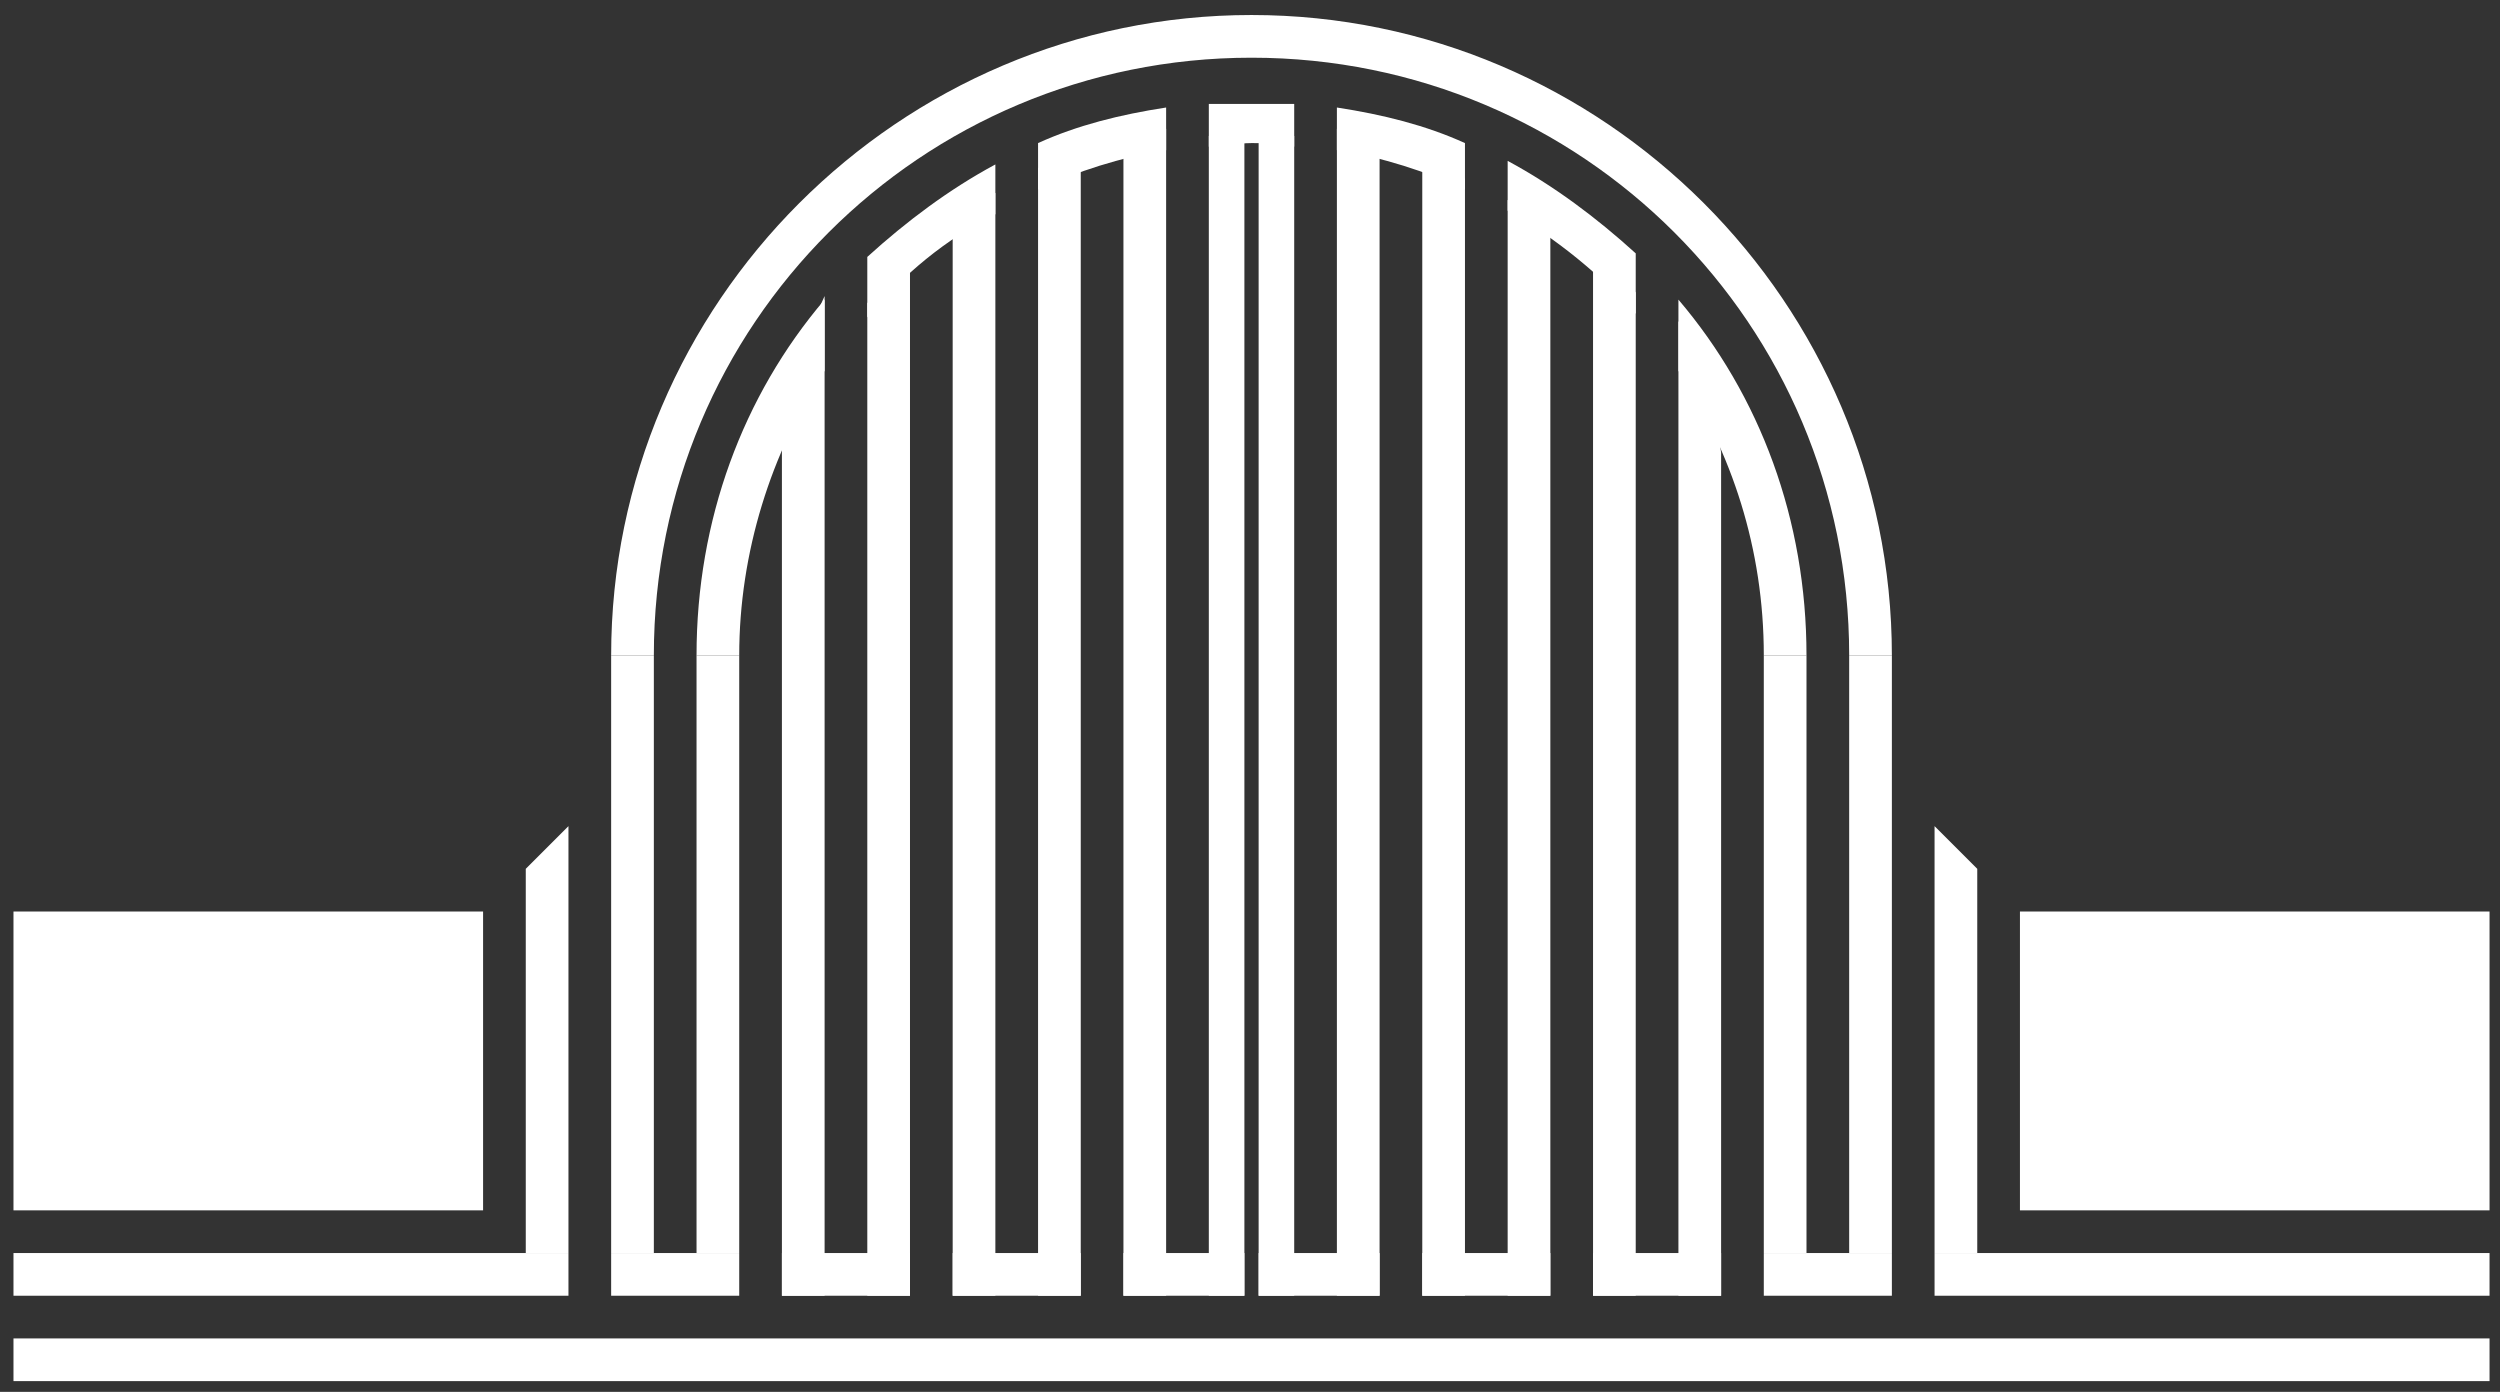 <?xml version="1.0" encoding="utf-8"?>
<svg version="1.1" id="Vrstva_1" x="0px" y="0px" style="enable-background:new 0 0 83.1 52.8;" viewBox="6.521 -0.422 70.273 39.125" xmlns="http://www.w3.org/2000/svg">
  <rect x="6.521" y="-0.422" width="70.273" height="39.125" fill="#333333" stroke="none"/>
  <style type="text/css">
	.st0{fill-rule:evenodd;clip-rule:evenodd;fill:#FFFFFF;}
</style>
  <g>
    <path class="st0" d="M59.7,18c0-9.9-8.1-18-18-18s-18,8.1-18,18h1.2c0-9.3,7.5-16.8,16.8-16.8S58.5,8.7,58.5,18H59.7z"/>
    <path class="st0" d="M57.3,18c0-3.8-1.3-7.3-3.6-10v2c1.5,2.3,2.4,5,2.4,8H57.3z M52.5,6.7c-1.1-1-2.3-1.9-3.6-2.6v1.4 c1.4,0.8,2.6,1.8,3.6,2.9V6.7z M47.7,3.6c-1.1-0.5-2.3-0.8-3.6-1v1.2c1.3,0.2,2.5,0.6,3.6,1.1V3.6z M42.9,2.5c-0.4,0-0.8,0-1.2,0 s-0.8,0-1.2,0v1.2c0.4,0,0.8-0.1,1.2-0.1s0.8,0,1.2,0.1V2.5z M39.3,2.6c-1.3,0.2-2.5,0.5-3.6,1v1.3C36.8,4.4,38,4,39.3,3.8V2.6z M34.5,4.2c-1.3,0.7-2.5,1.6-3.6,2.6v1.7c1-1.2,2.2-2.2,3.6-2.9V4.2z M29.7,8c-2.3,2.7-3.6,6.2-3.6,10h1.2c0-2.9,0.9-5.7,2.4-8V8z"/>
    <rect x="23.7" y="18" class="st0" width="1.2" height="16.8"/>
    <polygon class="st0" points="21.3,24 22.5,22.8 22.5,34.8 21.3,34.8 &#9;"/>
    <polygon class="st0" points="60.9,22.8 62.1,24 62.1,34.8 60.9,34.8 &#9;"/>
    <rect x="23.7" y="34.8" class="st0" width="3.6" height="1.2"/>
    <rect x="6.9" y="34.8" class="st0" width="15.6" height="1.2"/>
    <rect x="6.9" y="25.2" class="st0" width="13.2" height="8.4"/>
    <rect x="60.9" y="34.8" class="st0" width="15.6" height="1.2"/>
    <rect x="63.3" y="25.2" class="st0" width="13.2" height="8.4"/>
    <rect x="6.9" y="37.2" class="st0" width="69.6" height="1.2"/>
    <rect x="26.1" y="18" class="st0" width="1.2" height="16.8"/>
    <path class="st0" d="M28.5,12v24h1.2V7.9C29.1,9.2,28.7,10.6,28.5,12z"/>
    <path class="st0" d="M30.9,8.1V36h1.2V6.6C31.6,7.1,31.3,7.6,30.9,8.1z"/>
    <path class="st0" d="M33.3,5.8V36h1.2V5C34.1,5.2,33.7,5.5,33.3,5.8z"/>
    <path class="st0" d="M35.7,4.3V36h1.2V3.8C36.5,4,36.1,4.1,35.7,4.3z"/>
    <path class="st0" d="M38.1,3.5V36h1.2V3.2C38.9,3.3,38.5,3.3,38.1,3.5z"/>
    <path class="st0" d="M44.1,3.2V36h1.2V3.5C44.9,3.3,44.5,3.3,44.1,3.2z"/>
    <path class="st0" d="M46.5,4.1V36h1.2V4.6C47.3,4.4,46.9,4.2,46.5,4.1z"/>
    <path class="st0" d="M48.9,5.2V36h1.2v-30C49.7,5.8,49.3,5.5,48.9,5.2z"/>
    <path class="st0" d="M51.3,6.4V36h1.2V7.8C52.1,7.3,51.7,6.8,51.3,6.4z"/>
    <path class="st0" d="M53.7,8.6V36h1.2V12.3C54.7,10.8,54.3,9.9,53.7,8.6z"/>
    <rect x="56.1" y="18" class="st0" width="1.2" height="16.8"/>
    <rect x="56.1" y="34.8" class="st0" width="3.6" height="1.2"/>
    <rect x="51.3" y="34.8" class="st0" width="3.6" height="1.2"/>
    <rect x="46.5" y="34.8" class="st0" width="3.6" height="1.2"/>
    <rect x="33.3" y="34.8" class="st0" width="3.6" height="1.2"/>
    <rect x="28.5" y="34.8" class="st0" width="3.6" height="1.2"/>
    <rect x="41.9" y="34.8" class="st0" width="3.4" height="1.2"/>
    <rect x="38.1" y="34.8" class="st0" width="3.4" height="1.2"/>
    <rect x="58.5" y="18" class="st0" width="1.2" height="16.8"/>
    <rect x="40.5" y="3.4" class="st0" width="1" height="32.6"/>
    <rect x="41.9" y="3.4" class="st0" width="1" height="32.6"/>
  </g>
</svg>